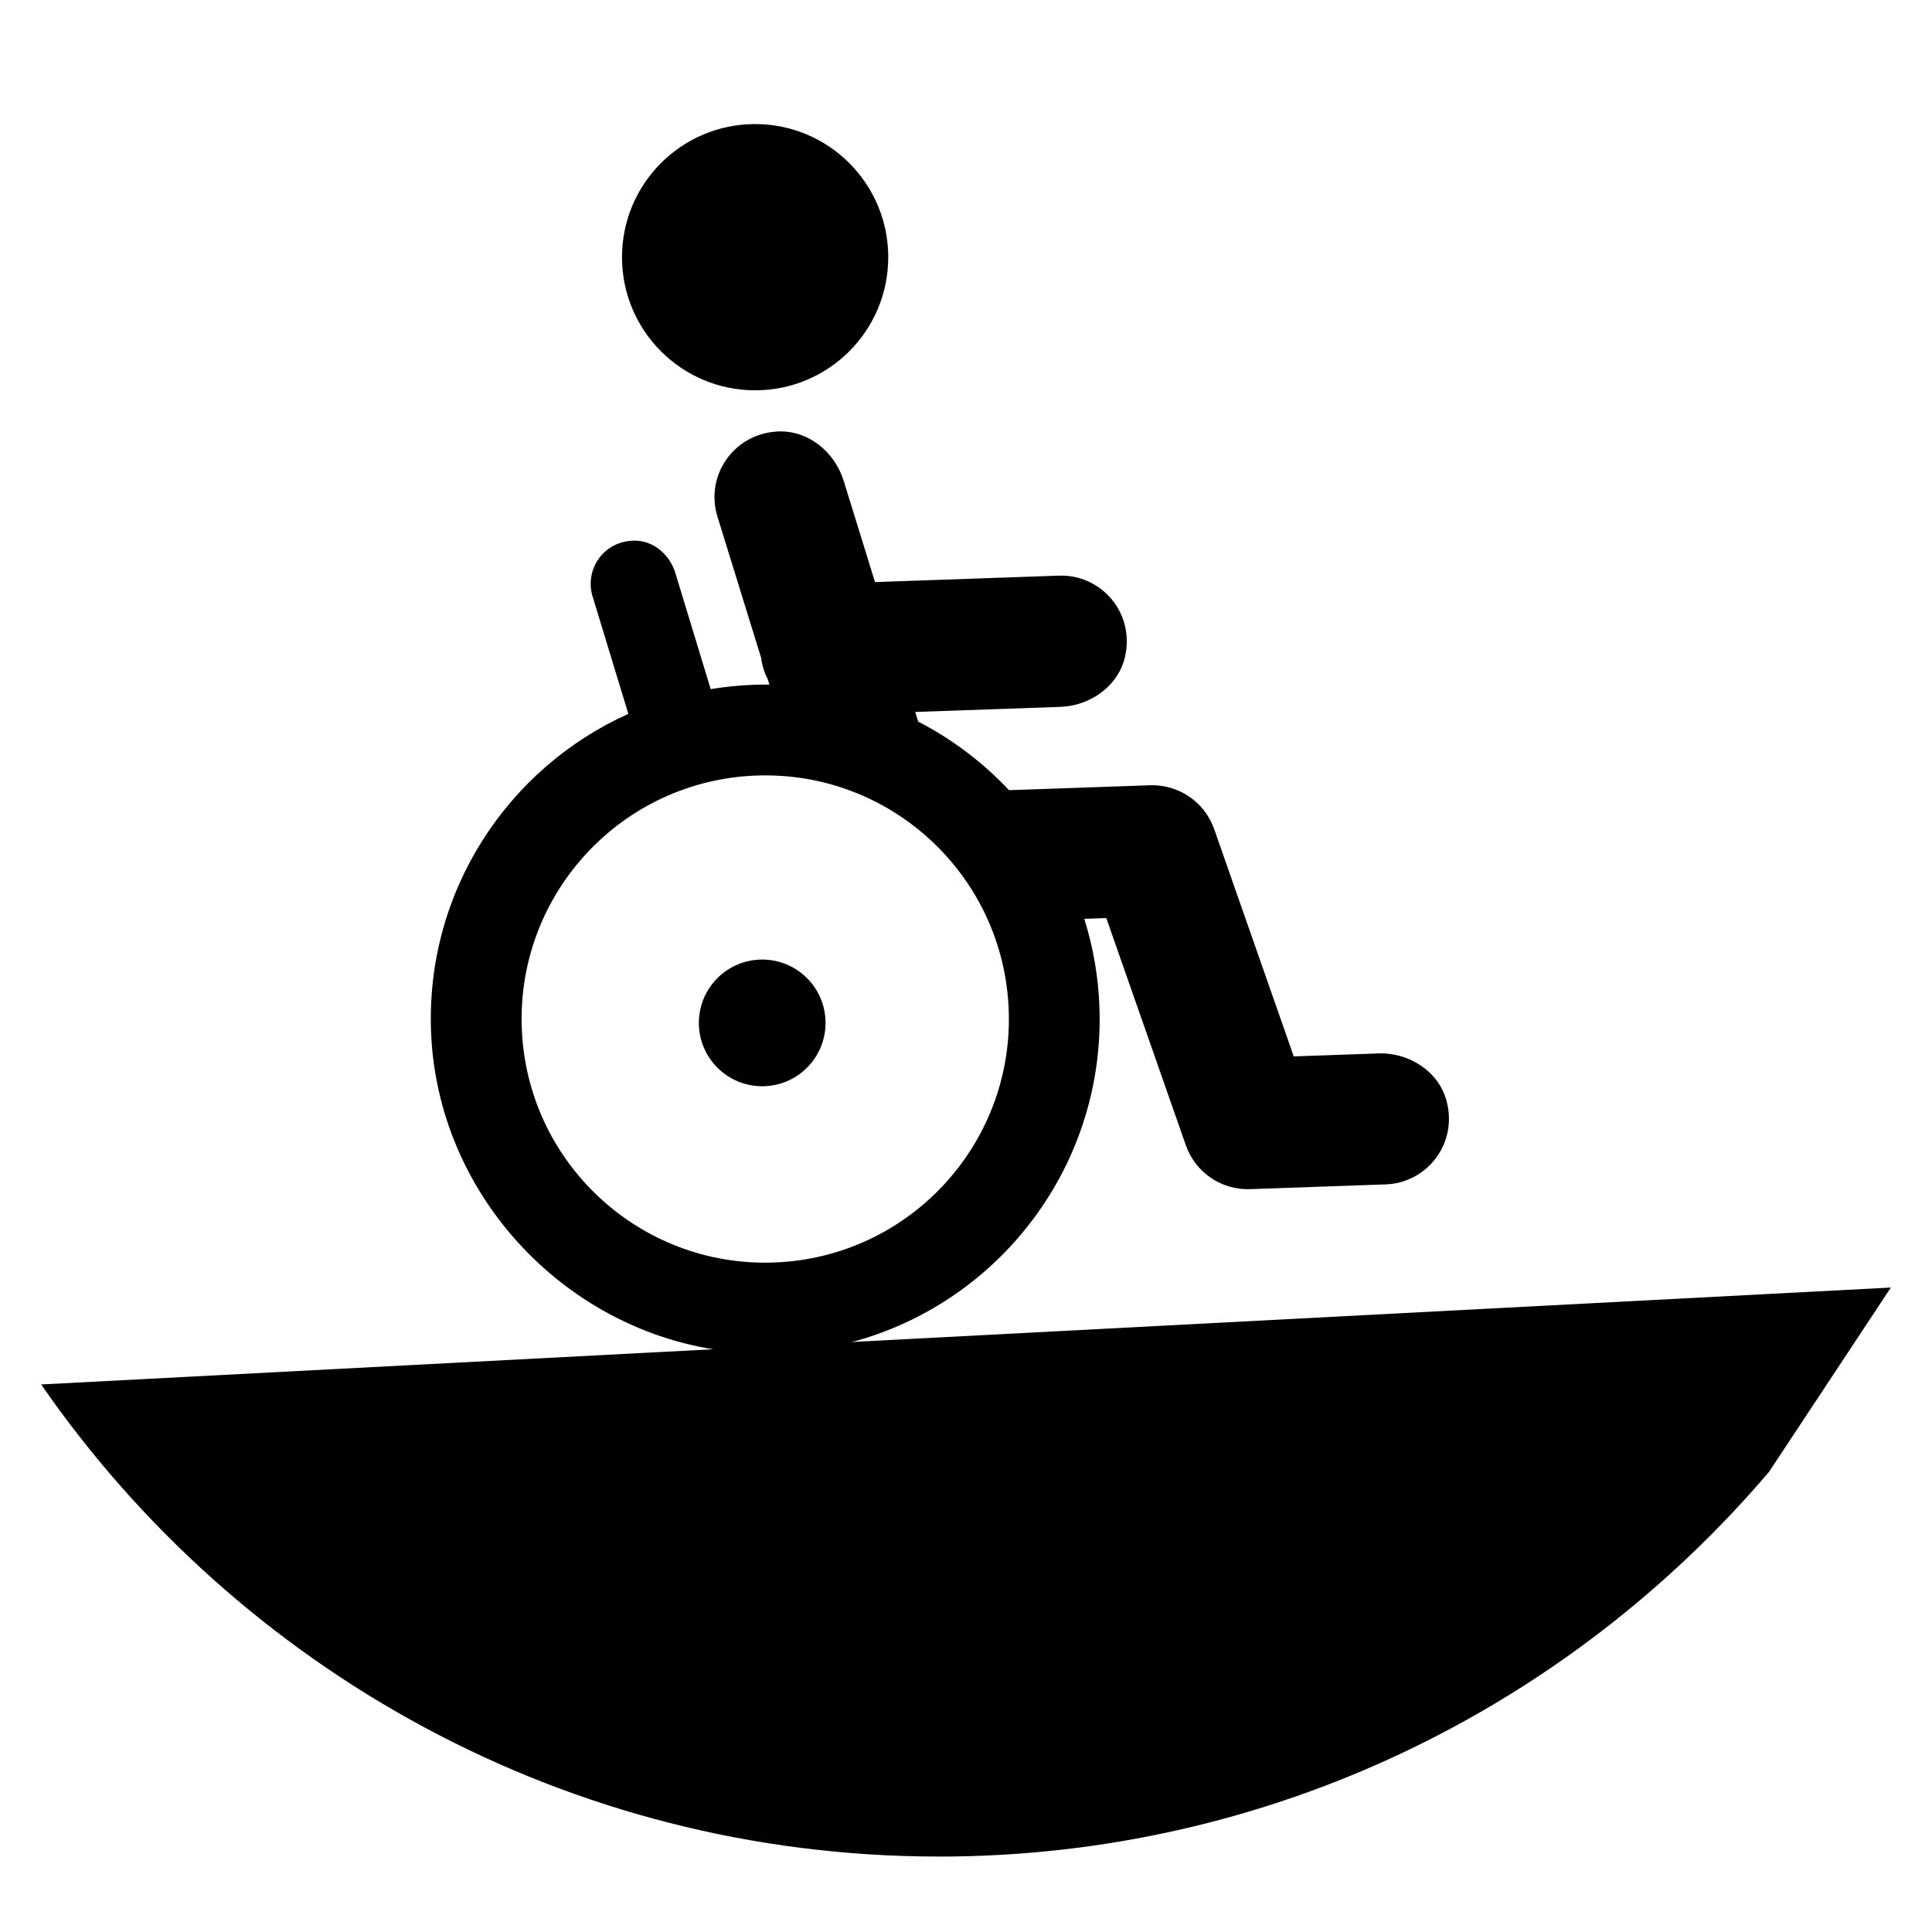 <?xml version="1.0" encoding="UTF-8"?><svg id="ds44-icons" xmlns="http://www.w3.org/2000/svg" viewBox="0 0 480.08 480"><path d="m233.25,461.34c82.57,0,156.58-37.17,206.33-95.6l30.28-45.8L10.23,344.02c48.93,70.8,130.63,117.31,223.02,117.31Z"/><circle cx="187.64" cy="63.91" r="33.08"/><circle cx="189.4" cy="254.18" r="15.74"/><path d="m342.42,261.77l-20.94.73-19.77-56.47c-2.36-6.73-8.82-11.15-15.95-10.9l-35.03,1.22c-6.48-6.89-14.1-12.67-22.57-17.04l-.74-2.4,36.07-1.26c7.61-.27,14.63-5.36,16.15-12.83,2.21-10.84-6.2-20.14-16.51-19.78l-45.7,1.6-7.79-25.18c-2.25-7.28-9.01-12.72-16.61-12.23-11.04.71-17.81,11.26-14.76,21.12l10.85,35.07c.24,1.92.82,3.72,1.66,5.36l.41,1.34c-1.31-.02-2.62,0-3.94.04-3.62.13-7.17.51-10.65,1.08l-8.79-28.87c-1.36-4.46-5.3-7.97-9.97-8.02-7.74-.09-12.64,7.09-10.6,13.82l8.9,29.22c-29.96,13.45-50.34,44.06-49.03,78.93,1.64,43.9,38.69,79.81,82.62,79.99,47.44.19,85.11-39.03,83.47-86-.27-7.65-1.58-15.02-3.77-21.99l5.47-.19,19.77,56.46c2.36,6.73,8.82,11.15,15.95,10.9l33.7-1.18c10.31-.36,18.05-10.23,15.09-20.89-2.04-7.34-9.4-11.93-17.01-11.67Zm-150.15,51.95c-33.42,1.17-61.45-24.98-62.62-58.39-1.17-33.42,24.98-61.45,58.39-62.62,33.42-1.17,61.45,24.98,62.62,58.39,1.17,33.42-24.98,61.45-58.39,62.62Z"/></svg>